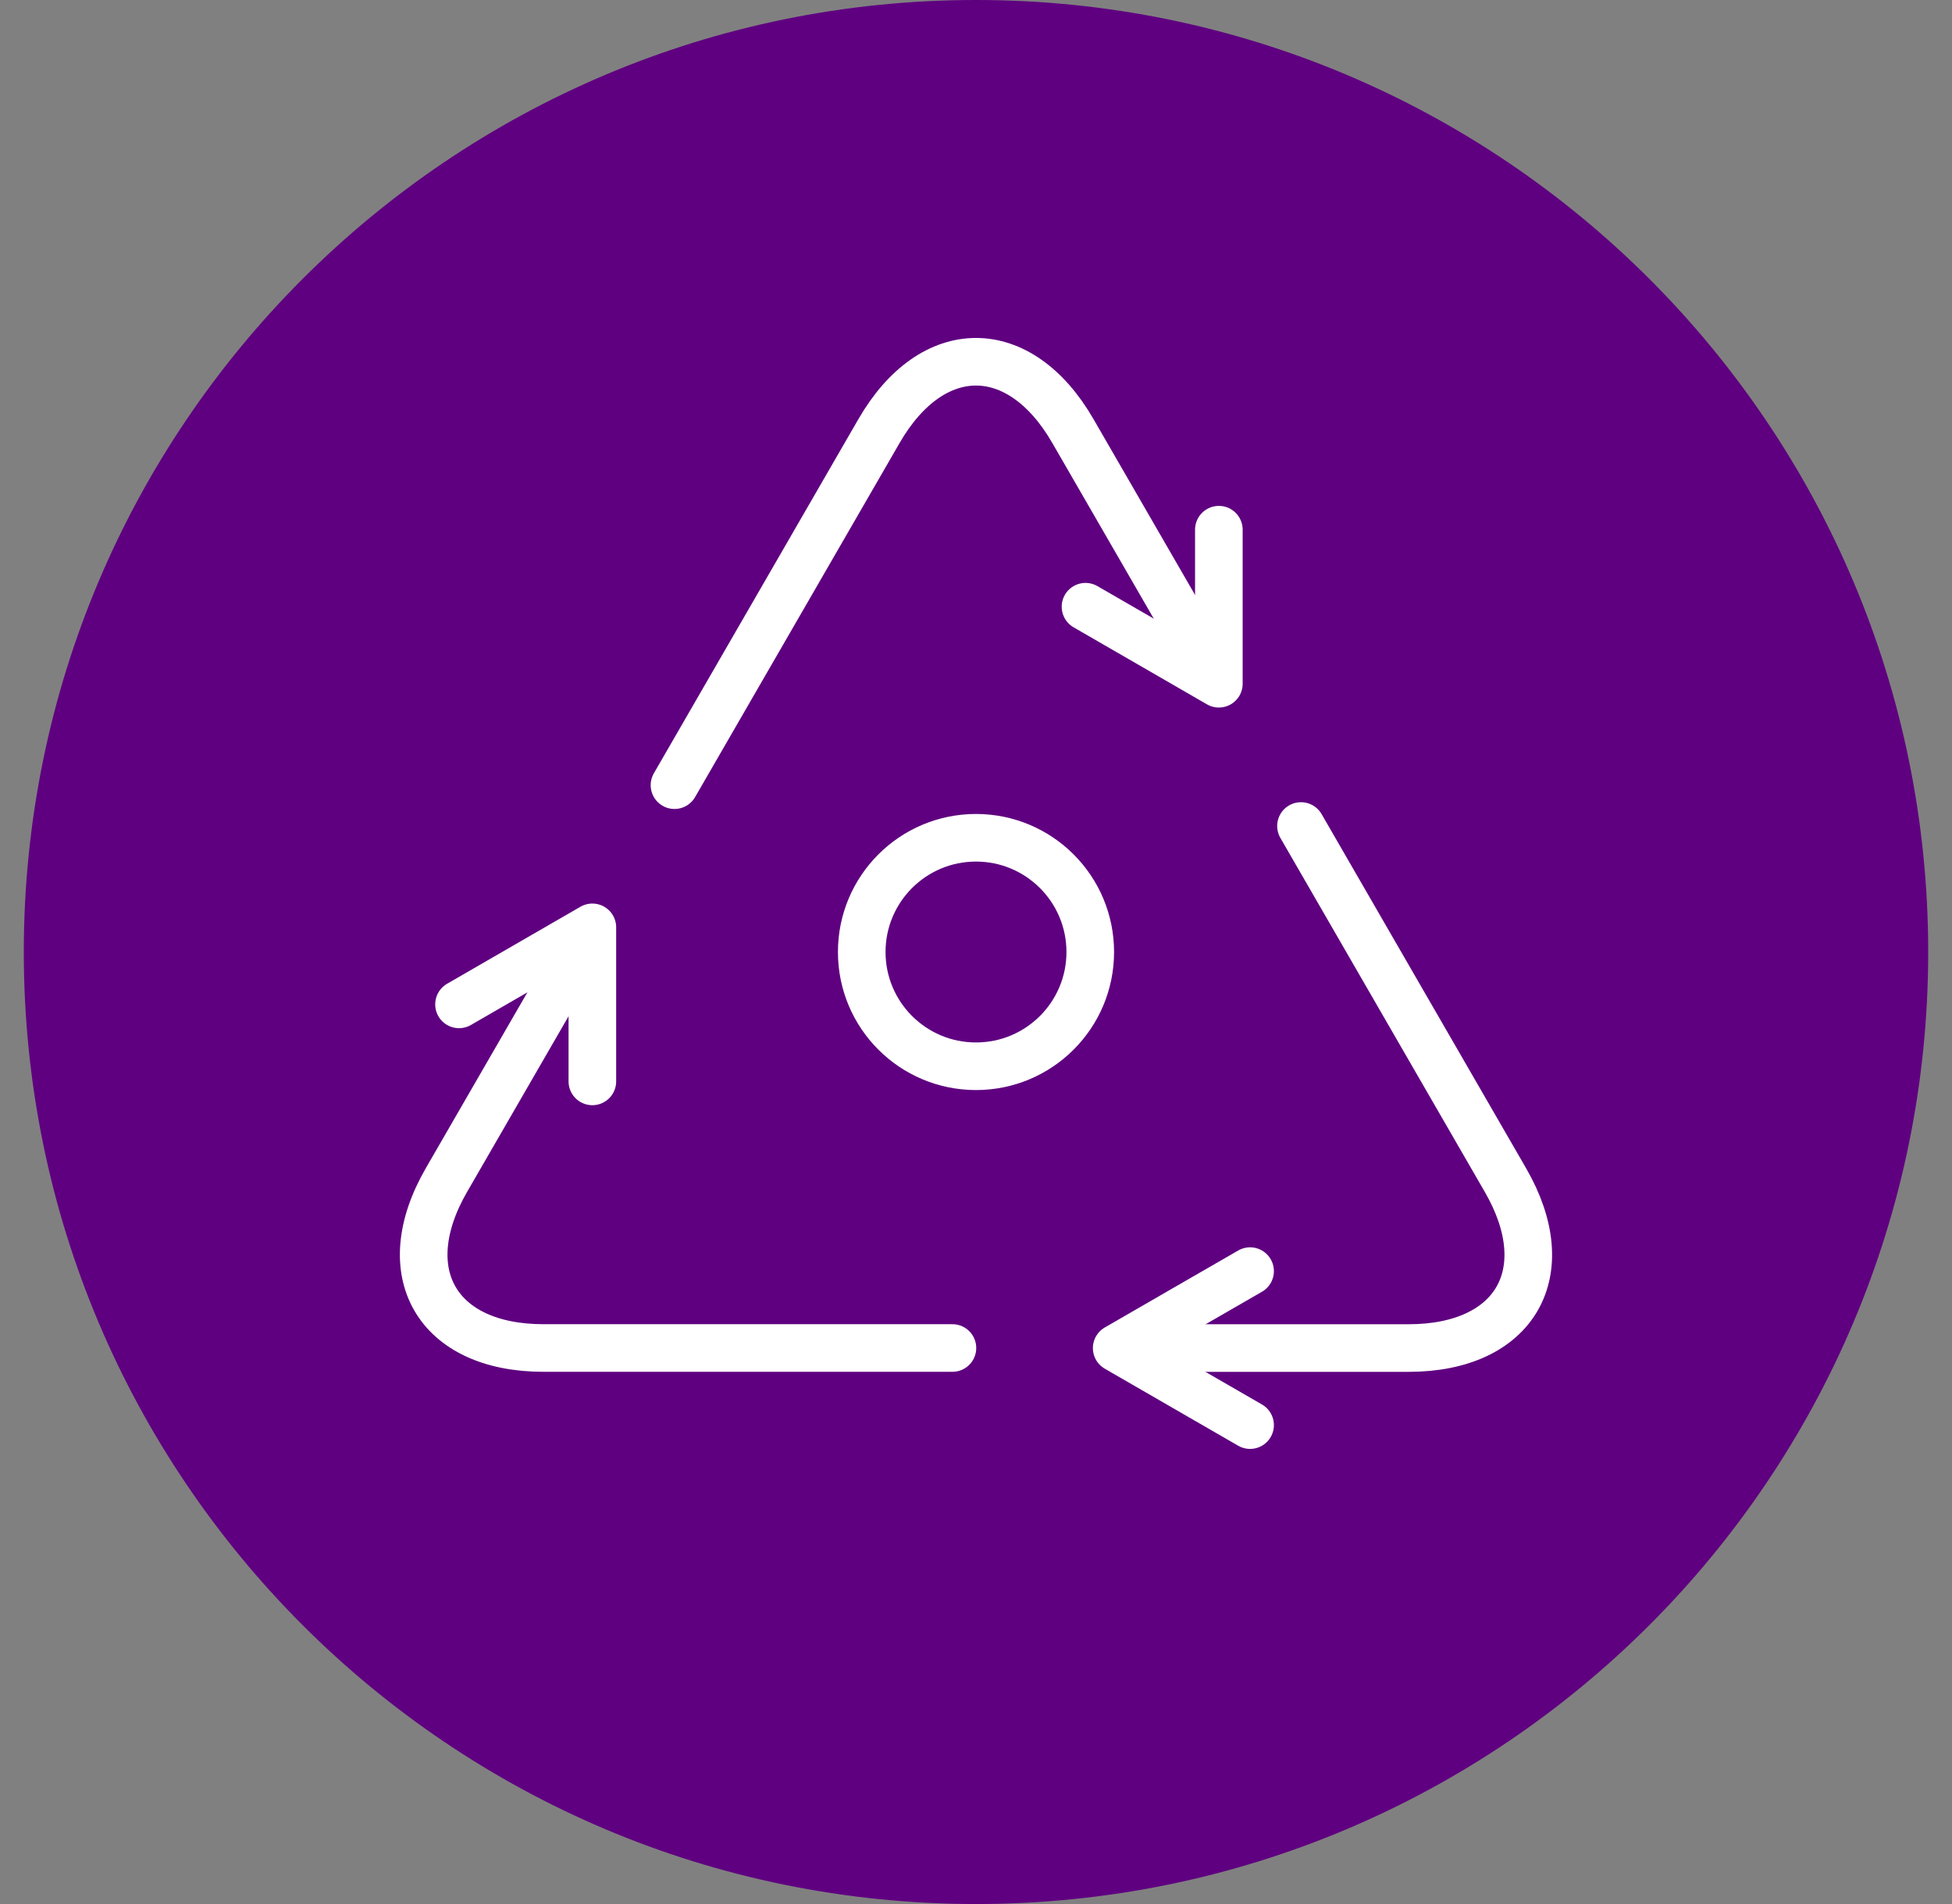 <svg width="41" height="40" viewBox="0 0 41 40" fill="none" xmlns="http://www.w3.org/2000/svg">
<rect x="0" y="0" width="41" height="40" fill="#808080" stroke="none"/>
<g clip-path="url(#clip0_46_1249)">
<path d="M20.5 40C31.546 40 40.5 31.046 40.5 20C40.5 8.954 31.546 0 20.5 0C9.454 0 0.5 8.954 0.5 20C0.5 31.046 9.454 40 20.5 40Z" fill="#5F0080"/>
<path d="M20.5 22.4C21.825 22.4 22.9 21.326 22.9 20C22.9 18.675 21.825 17.6 20.5 17.6C19.174 17.6 18.1 18.675 18.1 20C18.1 21.326 19.174 22.4 20.5 22.4Z" stroke="white"/>
<path d="M14.167 16.495L18.463 9.055C19.583 7.115 21.416 7.115 22.535 9.055L25.521 14.226" stroke="white" stroke-linecap="round" stroke-linejoin="round"/>
<path d="M25.601 11.128V12.746V14.364L24.201 13.555L22.8 12.746" stroke="white" stroke-linecap="round" stroke-linejoin="round"/>
<path d="M20.005 28.319H11.414C9.174 28.319 8.257 26.731 9.377 24.791L12.363 19.621" stroke="white" stroke-linecap="round" stroke-linejoin="round"/>
<path d="M9.641 21.1L11.041 20.291L12.442 19.482V21.1V22.718" stroke="white" stroke-linecap="round" stroke-linejoin="round"/>
<path d="M27.326 17.353L31.622 24.794C32.742 26.734 31.826 28.32 29.585 28.32H23.614" stroke="white" stroke-linecap="round" stroke-linejoin="round"/>
<path d="M26.257 29.939L24.856 29.13L23.455 28.321L24.856 27.512L26.257 26.704" stroke="white" stroke-linecap="round" stroke-linejoin="round"/>
</g>
<defs>
<clipPath id="clip0_46_1249">
<rect width="40" height="40" fill="white" transform="translate(0.5)"/>
</clipPath>
</defs>
</svg>
